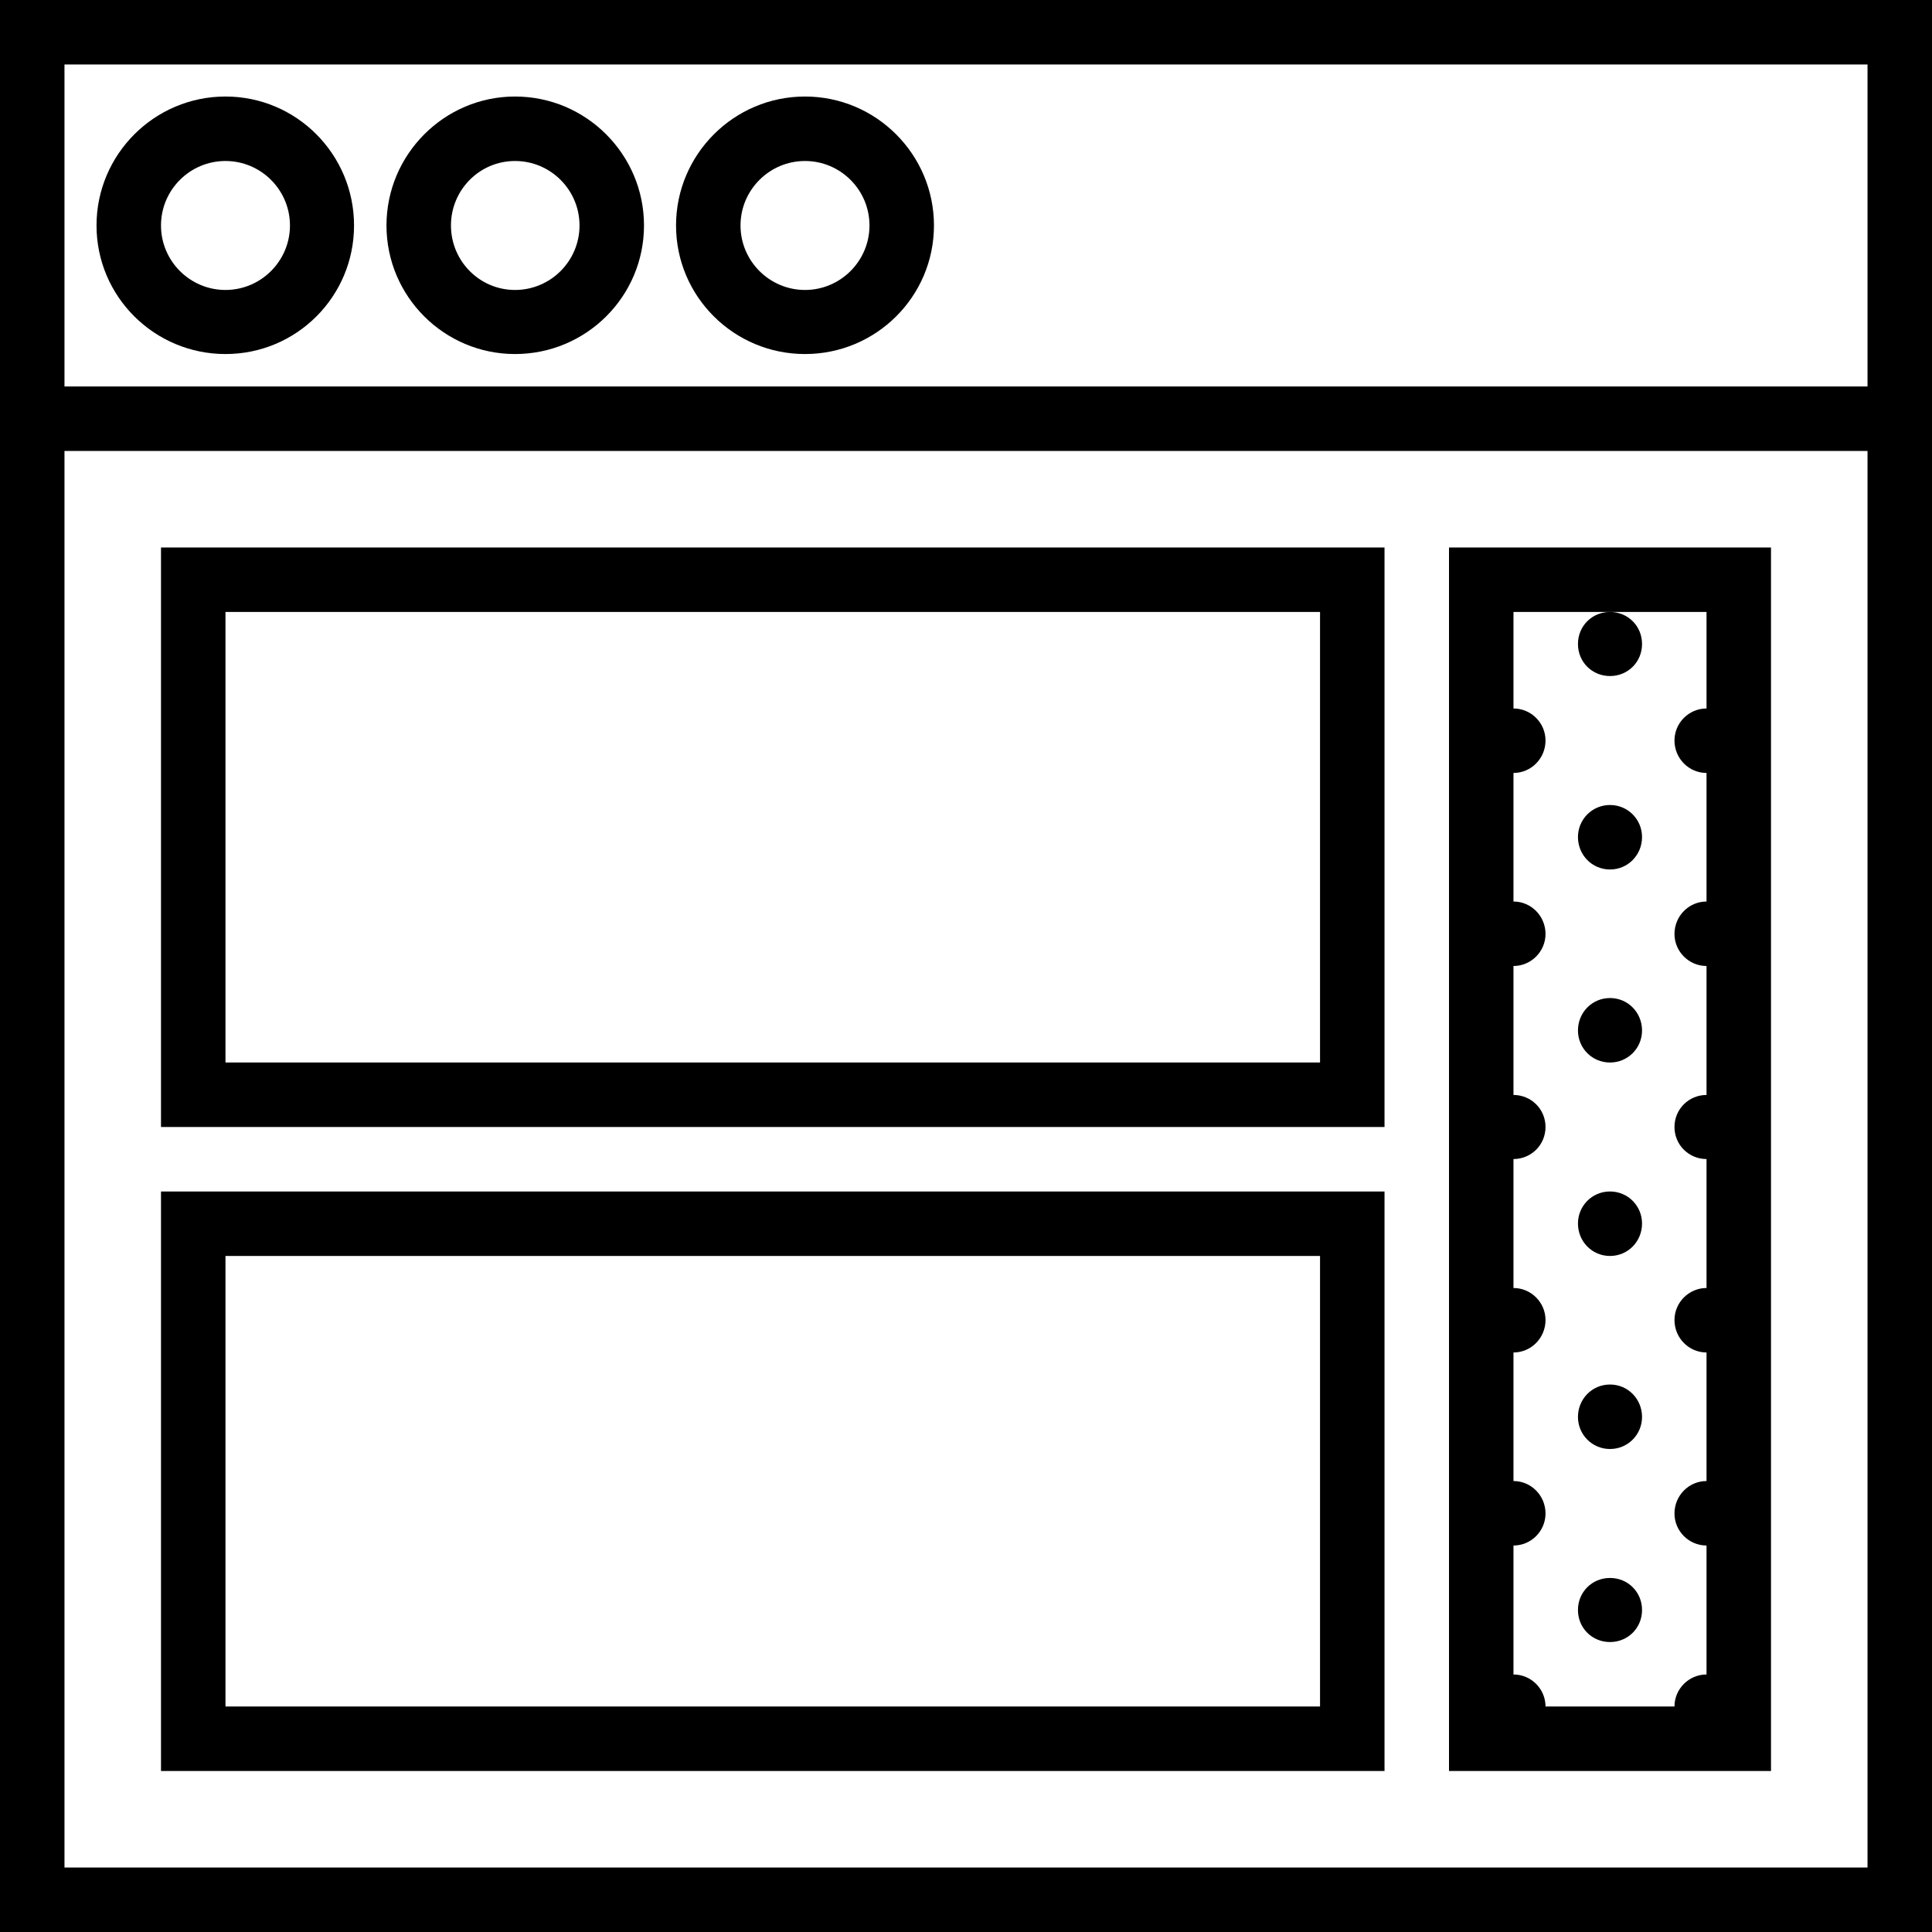 <svg xmlns="http://www.w3.org/2000/svg" width="32" height="32" viewBox="0 0 24 24">
    <path d="M22 6.801L18 6.801 18 22 22 22zM19.199 21.199C19.199 20.98 19.02 20.801 18.801 20.801L18.801 19.199C19.02 19.199 19.199 19.02 19.199 18.801 19.199 18.578 19.02 18.398 18.801 18.398L18.801 16.801C19.02 16.801 19.199 16.621 19.199 16.398 19.199 16.18 19.02 16 18.801 16L18.801 14.398C19.02 14.398 19.199 14.223 19.199 14 19.199 13.777 19.02 13.602 18.801 13.602L18.801 12C19.02 12 19.199 11.82 19.199 11.602 19.199 11.379 19.02 11.199 18.801 11.199L18.801 9.602C19.02 9.602 19.199 9.422 19.199 9.199 19.199 8.98 19.02 8.801 18.801 8.801L18.801 7.602 21.199 7.602 21.199 8.801C20.98 8.801 20.801 8.98 20.801 9.199 20.801 9.422 20.98 9.602 21.199 9.602L21.199 11.199C20.98 11.199 20.801 11.379 20.801 11.602 20.801 11.82 20.98 12 21.199 12L21.199 13.602C20.98 13.602 20.801 13.777 20.801 14 20.801 14.223 20.98 14.398 21.199 14.398L21.199 16C20.98 16 20.801 16.18 20.801 16.398 20.801 16.621 20.98 16.801 21.199 16.801L21.199 18.398C20.98 18.398 20.801 18.578 20.801 18.801 20.801 19.02 20.98 19.199 21.199 19.199L21.199 20.801C20.98 20.801 20.801 20.98 20.801 21.199zM17.199 6.801L2 6.801 2 14 17.199 14zM16.398 13.199L2.801 13.199 2.801 7.602 16.398 7.602zM2.801 1.199C1.918 1.199 1.199 1.918 1.199 2.801 1.199 3.684 1.918 4.398 2.801 4.398 3.684 4.398 4.398 3.684 4.398 2.801 4.398 1.918 3.684 1.199 2.801 1.199zM2.801 3.602C2.359 3.602 2 3.242 2 2.801 2 2.359 2.359 2 2.801 2 3.242 2 3.602 2.359 3.602 2.801 3.602 3.242 3.242 3.602 2.801 3.602zM6.398 1.199C5.52 1.199 4.801 1.918 4.801 2.801 4.801 3.684 5.52 4.398 6.398 4.398 7.281 4.398 8 3.684 8 2.801 8 1.918 7.281 1.199 6.398 1.199zM6.398 3.602C5.957 3.602 5.602 3.242 5.602 2.801 5.602 2.359 5.957 2 6.398 2 6.84 2 7.199 2.359 7.199 2.801 7.199 3.242 6.84 3.602 6.398 3.602zM10 1.199C9.117 1.199 8.398 1.918 8.398 2.801 8.398 3.684 9.117 4.398 10 4.398 10.883 4.398 11.602 3.684 11.602 2.801 11.602 1.918 10.883 1.199 10 1.199zM10 3.602C9.559 3.602 9.199 3.242 9.199 2.801 9.199 2.359 9.559 2 10 2 10.441 2 10.801 2.359 10.801 2.801 10.801 3.242 10.441 3.602 10 3.602zM10 3.602"/>
    <path d="M 0 0 L 0 24 L 24 24 L 24 0 Z M 0.801 0.801 L 23.199 0.801 L 23.199 4.801 L 0.801 4.801 Z M 23.199 23.199 L 0.801 23.199 L 0.801 5.602 L 23.199 5.602 Z M 23.199 23.199"/>
    <path d="M17.199 22L17.199 14.801 2 14.801 2 22zM2.801 15.602L16.398 15.602 16.398 21.199 2.801 21.199zM20.398 8C20.398 8.223 20.223 8.398 20 8.398 19.777 8.398 19.602 8.223 19.602 8 19.602 7.777 19.777 7.602 20 7.602 20.223 7.602 20.398 7.777 20.398 8zM20.398 10.398C20.398 10.621 20.223 10.801 20 10.801 19.777 10.801 19.602 10.621 19.602 10.398 19.602 10.18 19.777 10 20 10 20.223 10 20.398 10.18 20.398 10.398zM20.398 12.801C20.398 13.02 20.223 13.199 20 13.199 19.777 13.199 19.602 13.02 19.602 12.801 19.602 12.578 19.777 12.398 20 12.398 20.223 12.398 20.398 12.578 20.398 12.801zM20.398 15.199C20.398 15.422 20.223 15.602 20 15.602 19.777 15.602 19.602 15.422 19.602 15.199 19.602 14.98 19.777 14.801 20 14.801 20.223 14.801 20.398 14.98 20.398 15.199zM20.398 17.602C20.398 17.82 20.223 18 20 18 19.777 18 19.602 17.82 19.602 17.602 19.602 17.379 19.777 17.199 20 17.199 20.223 17.199 20.398 17.379 20.398 17.602zM20.398 20C20.398 20.223 20.223 20.398 20 20.398 19.777 20.398 19.602 20.223 19.602 20 19.602 19.777 19.777 19.602 20 19.602 20.223 19.602 20.398 19.777 20.398 20zM20.398 20"/>
</svg>
